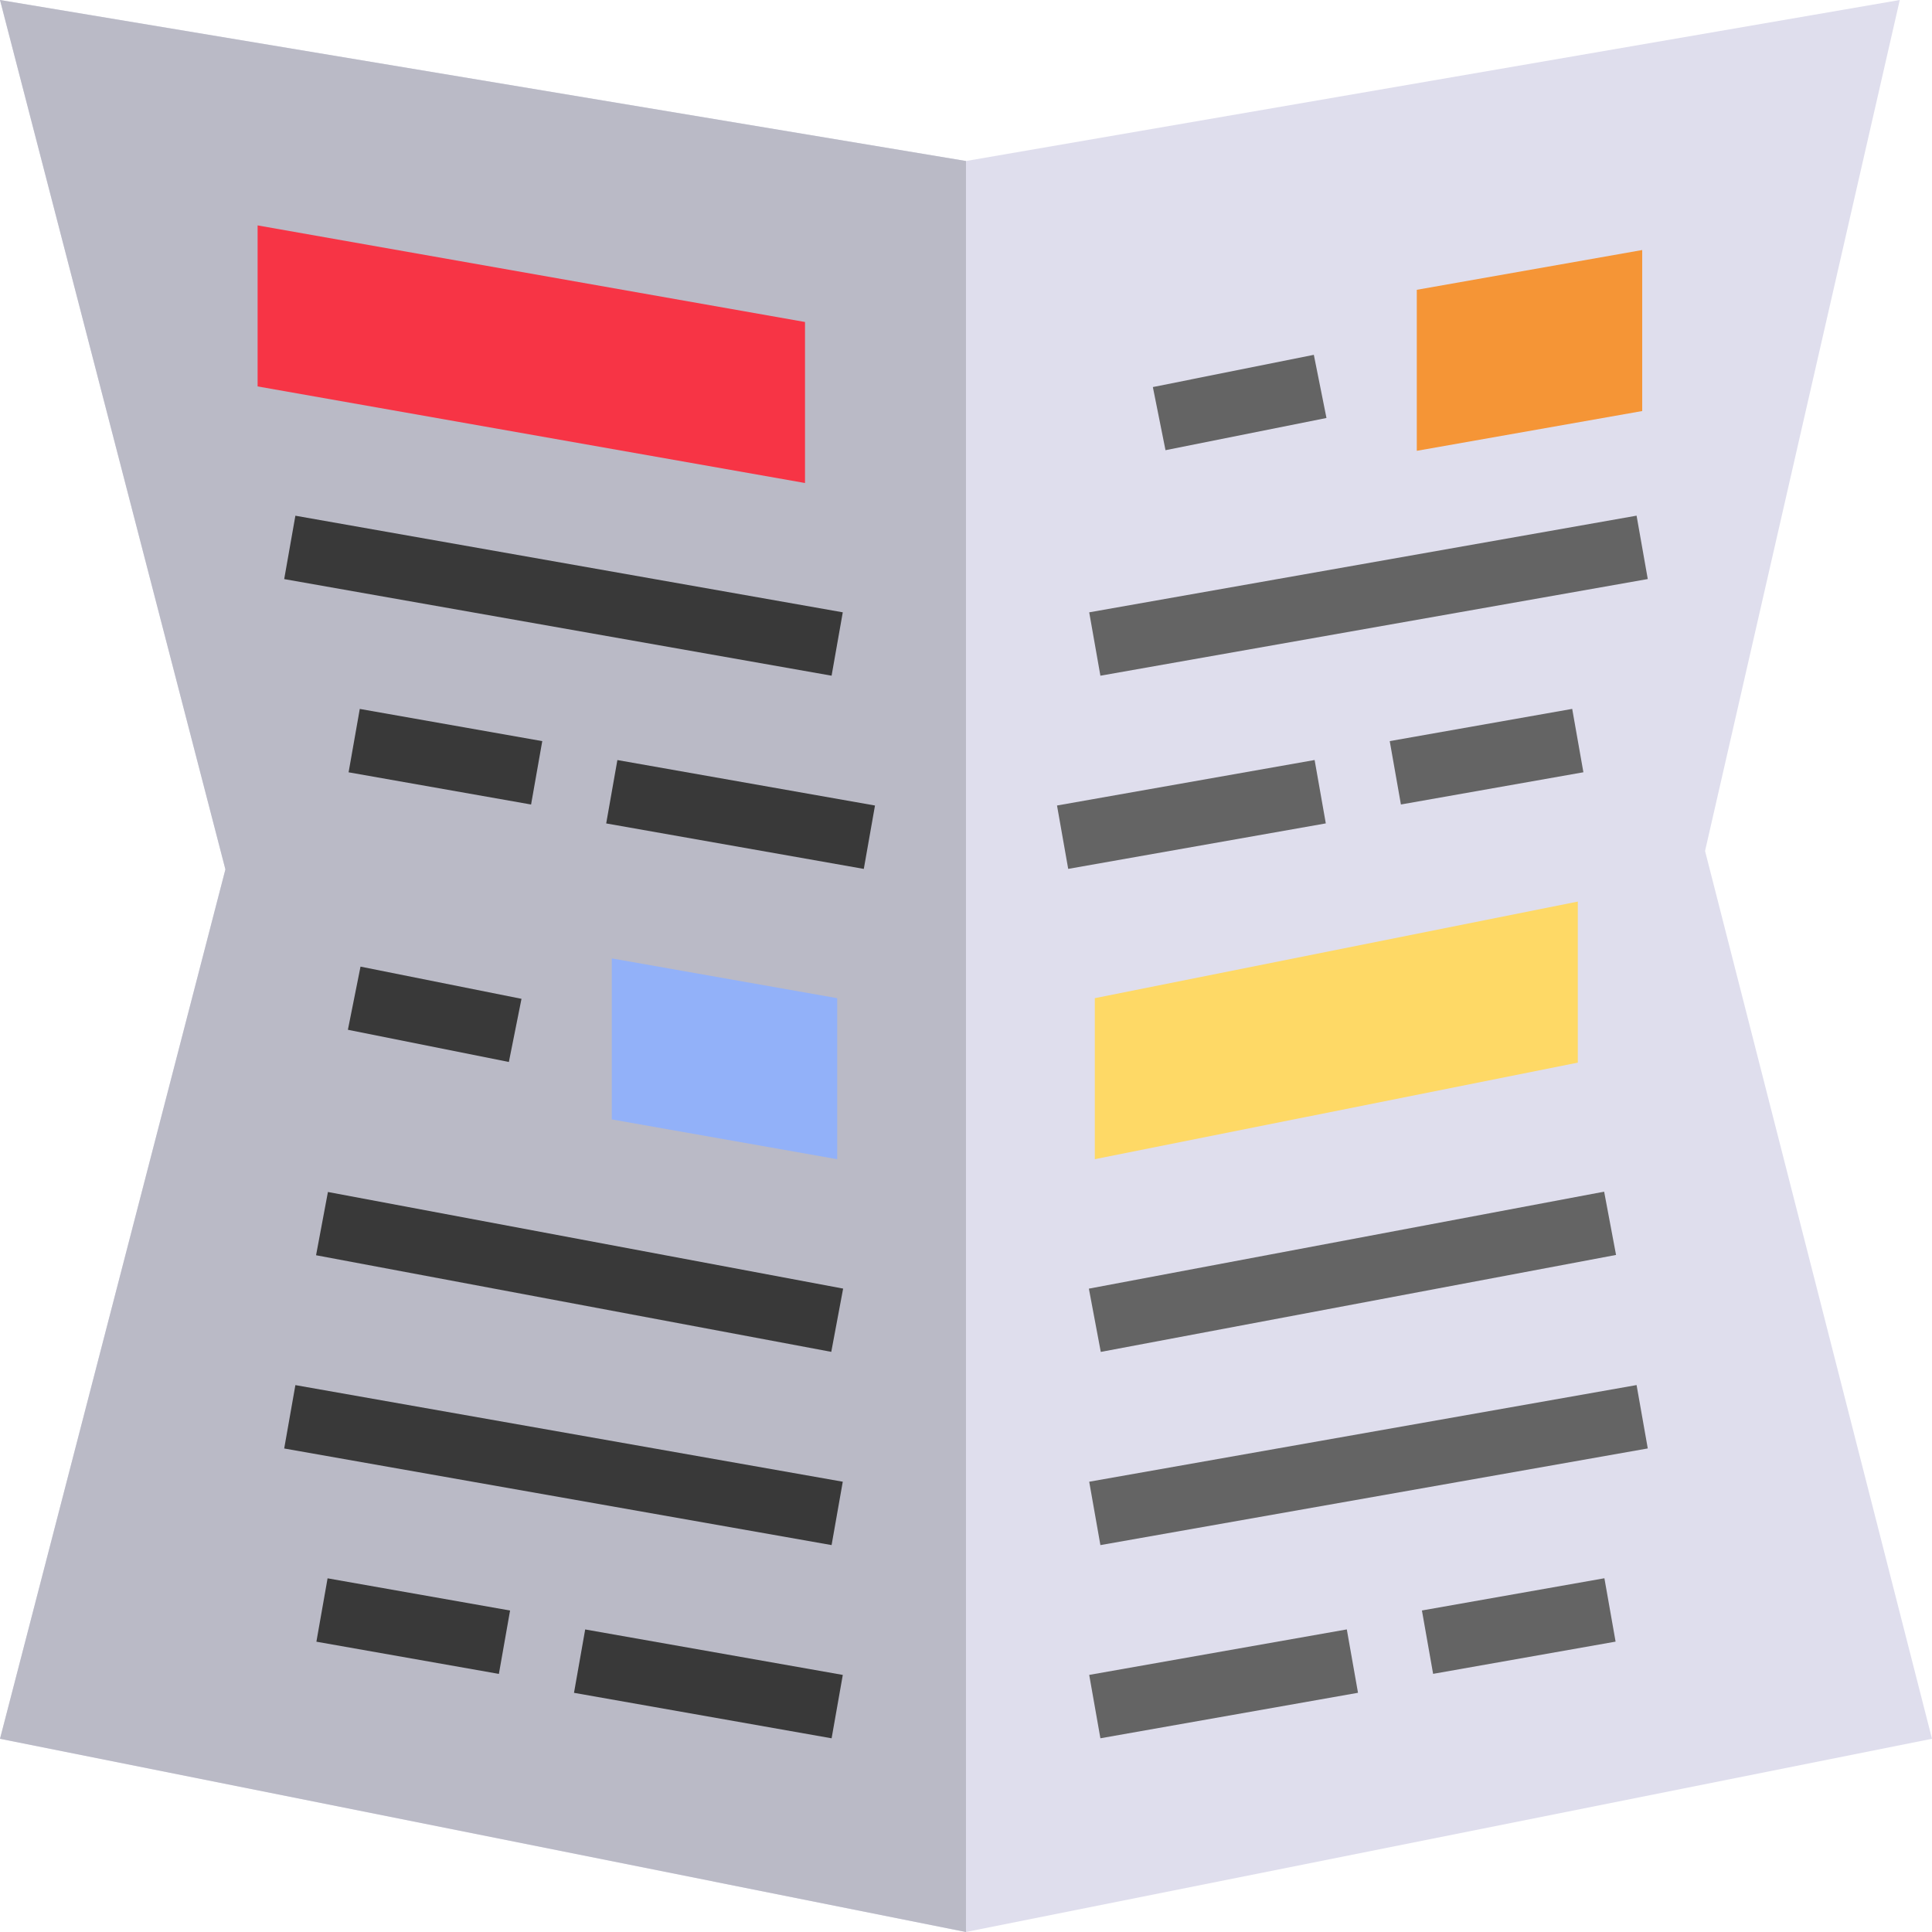 <svg id="gazette_1_" data-name="gazette (1)" xmlns="http://www.w3.org/2000/svg" width="57.667" height="57.667" viewBox="0 0 57.667 57.667">
  <path id="Path_127" data-name="Path 127" d="M52.893,27.4,58.705,2,30.833,6.806,2,2,8.728,27.95,2,53.9l28.833,5.767L59.667,53.9Z" transform="translate(-2 -2)" fill="#dfdeed"/>
  <path id="Path_128" data-name="Path 128" d="M30.833,6.806,2,2,8.728,27.95,2,53.9l28.833,5.767Z" transform="translate(-2 -2)" fill="#babac6"/>
  <path id="Path_129" data-name="Path 129" d="M10,9l16.339,2.883v4.806L10,13.806Z" transform="translate(-2.311 -2.272)" fill="#f73445"/>
  <path id="Path_130" data-name="Path 130" d="M50.417,30,36,32.883v4.806l14.417-2.883Z" transform="translate(-3.322 -3.089)" fill="#fed966"/>
  <path id="Path_131" data-name="Path 131" d="M21,31.765v4.806l6.728,1.187V32.952Z" transform="translate(-2.739 -3.158)" fill="#92b1f9"/>
  <path id="Path_132" data-name="Path 132" d="M52.728,9.765v4.806L46,15.758V10.952Z" transform="translate(-3.711 -2.302)" fill="#f59536"/>
  <g id="Group_96" data-name="Group 96" transform="translate(8.483 15.393)">
    <path id="Path_133" data-name="Path 133" d="M0,0H1.921V16.591H0Z" transform="translate(0 1.892) rotate(-79.992)" fill="#393939"/>
    <path id="Path_134" data-name="Path 134" d="M0,0H1.921V7.808H0Z" transform="translate(9.611 9.185) rotate(-79.989)" fill="#393939"/>
    <path id="Path_135" data-name="Path 135" d="M0,0H1.921V5.531H0Z" transform="translate(1.922 7.659) rotate(-79.992)" fill="#393939"/>
    <path id="Path_136" data-name="Path 136" d="M0,0H1.921V7.808H0Z" transform="translate(8.65 35.135) rotate(-79.989)" fill="#393939"/>
    <path id="Path_137" data-name="Path 137" d="M0,0H1.921V5.531H0Z" transform="translate(0.961 33.609) rotate(-79.992)" fill="#393939"/>
    <path id="Path_138" data-name="Path 138" d="M0,0H1.921V16.591H0Z" transform="translate(0 27.842) rotate(-79.992)" fill="#393939"/>
    <path id="Path_139" data-name="Path 139" d="M0,0H1.922V4.9H0Z" transform="translate(1.901 15.344) rotate(-78.69)" fill="#393939"/>
    <path id="Path_140" data-name="Path 140" d="M0,0H1.921V15.646H0Z" transform="translate(0.951 22.074) rotate(-79.38)" fill="#393939"/>
  </g>
  <path id="Path_141" data-name="Path 141" d="M0,0H16.591V1.921H0Z" transform="translate(32.511 18.277) rotate(-10.015)" fill="#646464"/>
  <path id="Path_142" data-name="Path 142" d="M0,0H7.808V1.921H0Z" transform="translate(31.55 24.043) rotate(-10.015)" fill="#646464"/>
  <path id="Path_143" data-name="Path 143" d="M0,0H5.531V1.921H0Z" transform="translate(41.481 22.121) rotate(-10.015)" fill="#646464"/>
  <path id="Path_144" data-name="Path 144" d="M0,0H7.808V1.921H0Z" transform="translate(32.511 49.993) rotate(-10.015)" fill="#646464"/>
  <path id="Path_145" data-name="Path 145" d="M0,0H5.531V1.921H0Z" transform="translate(42.442 48.07) rotate(-10.015)" fill="#646464"/>
  <path id="Path_146" data-name="Path 146" d="M0,0H16.591V1.921H0Z" transform="translate(32.511 44.227) rotate(-10.015)" fill="#646464"/>
  <path id="Path_147" data-name="Path 147" d="M0,0H4.9V1.922H0Z" transform="translate(34.411 11.553) rotate(-11.321)" fill="#646464"/>
  <path id="Path_148" data-name="Path 148" d="M0,0H15.646V1.921H0Z" transform="matrix(0.983, -0.185, 0.185, 0.983, 32.501, 38.464)" fill="#646464"/>
</svg>
